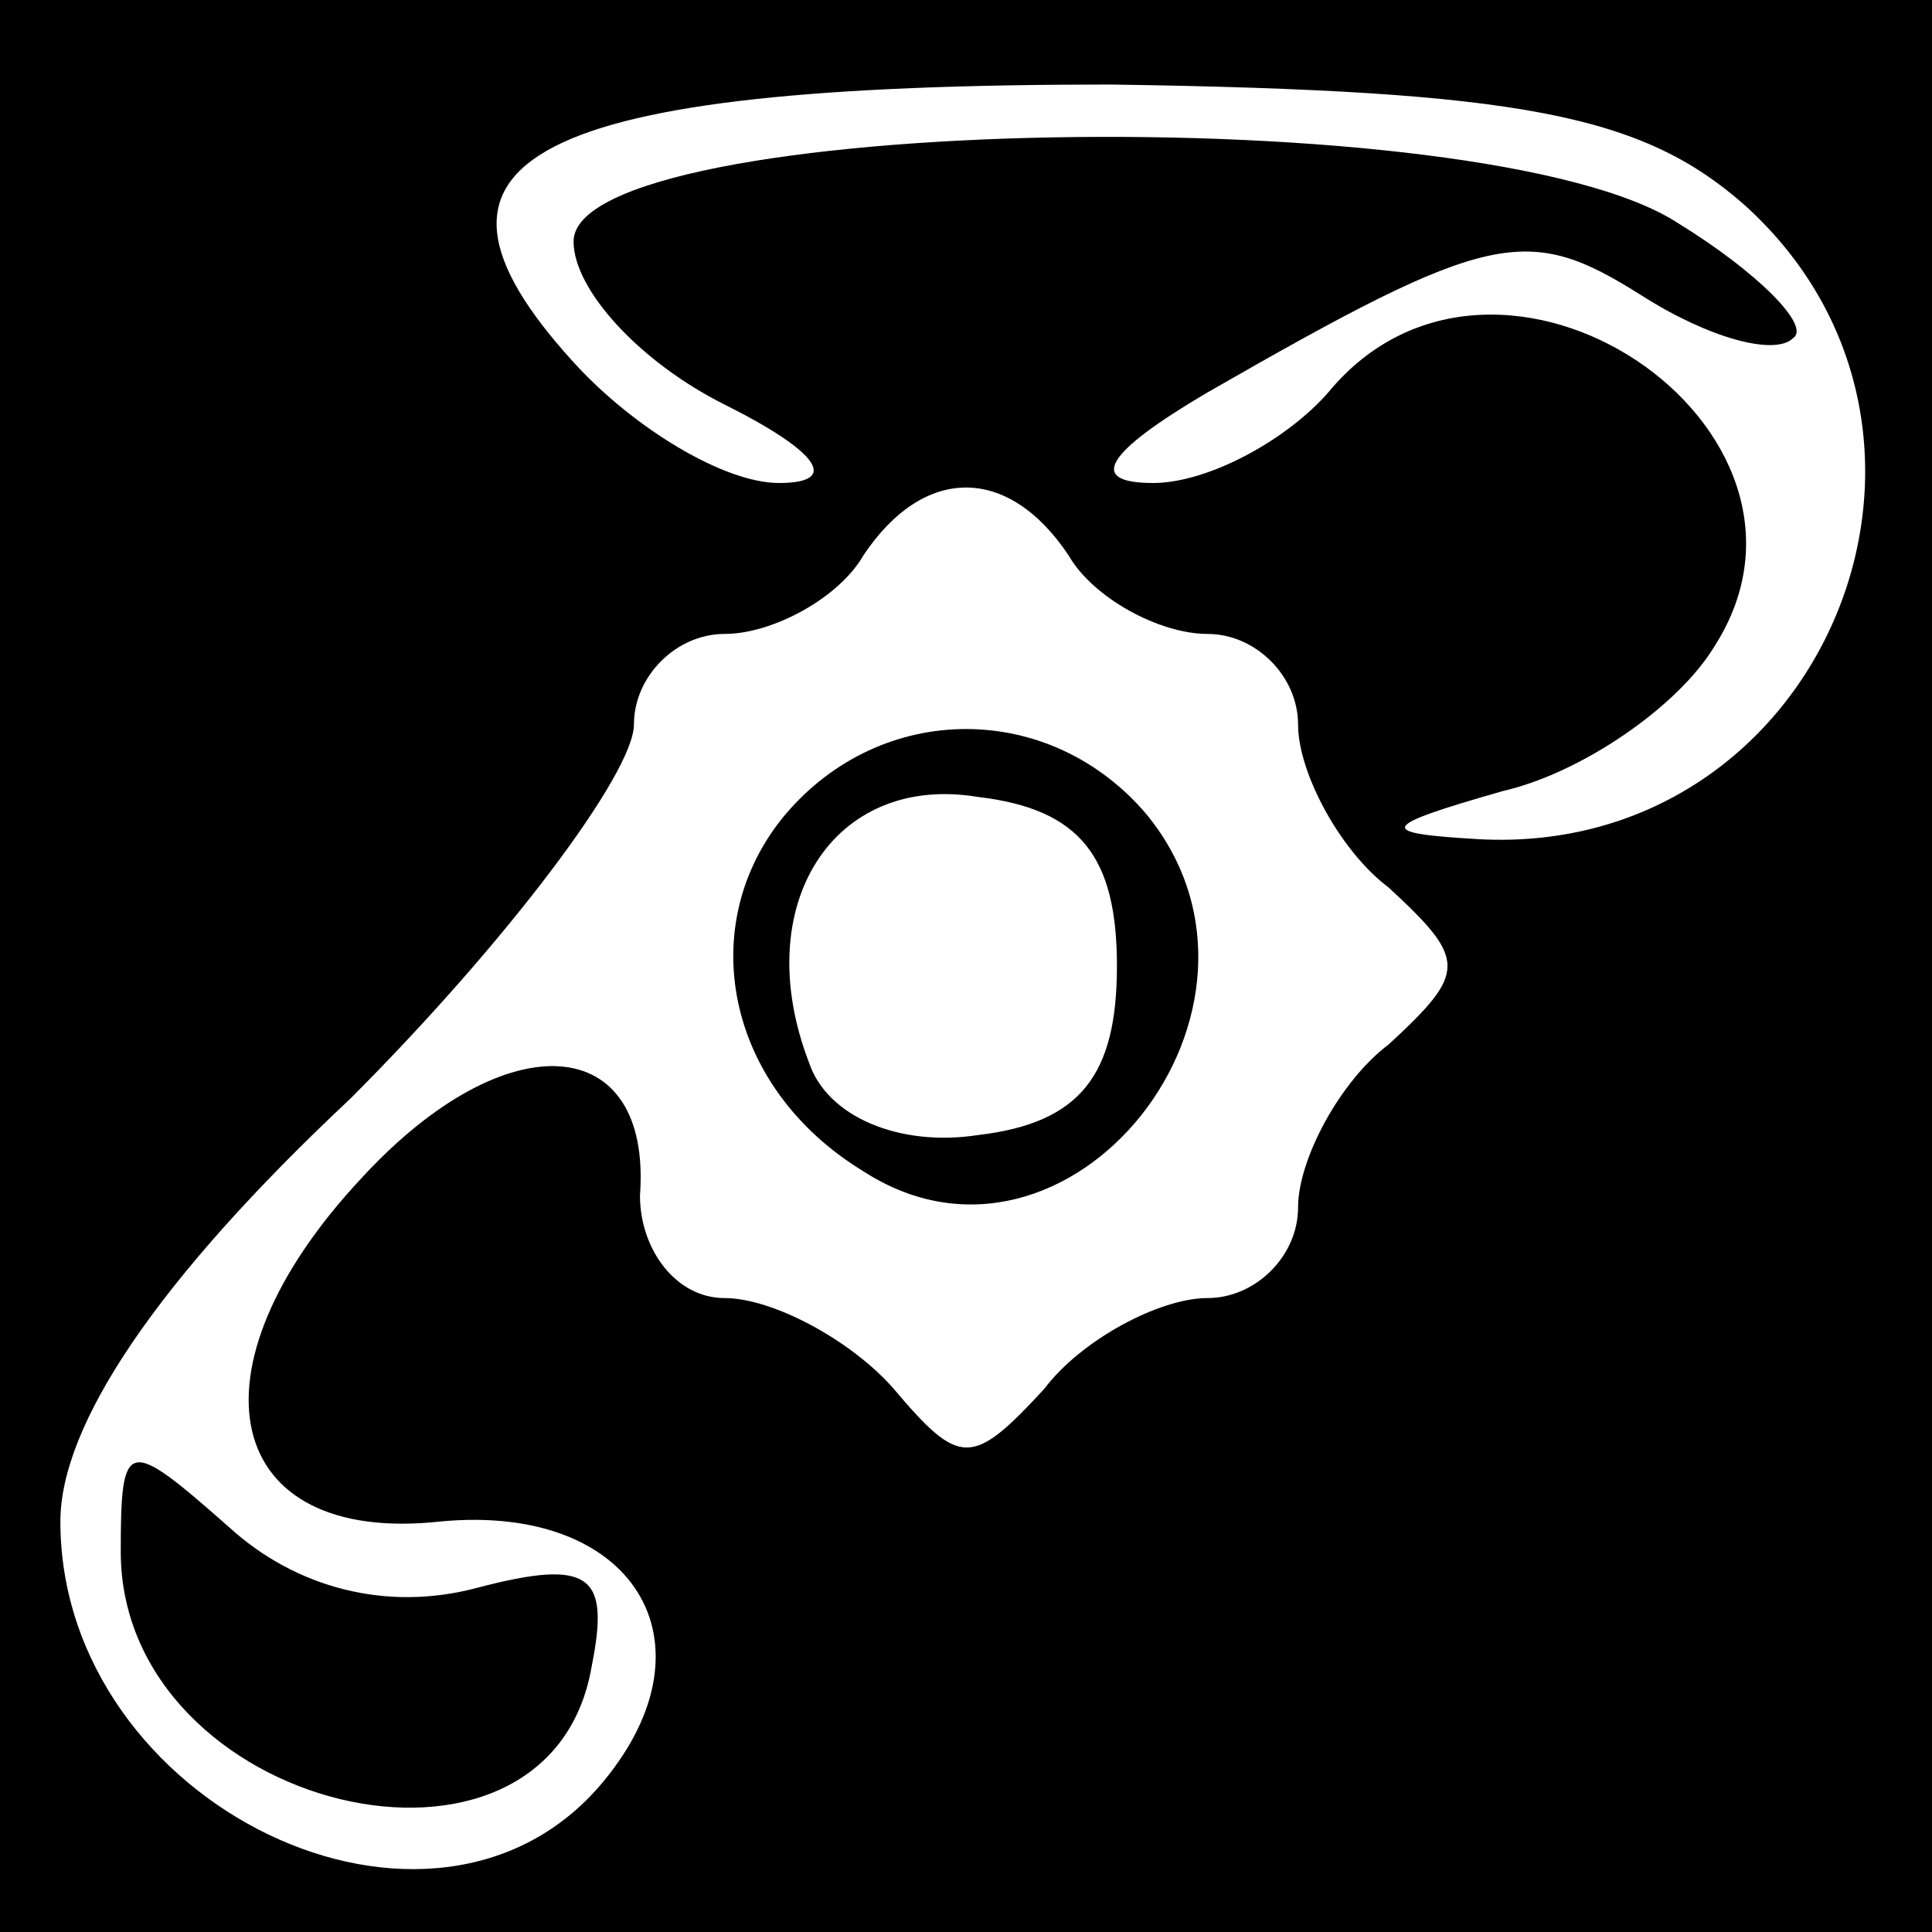 <?xml version="1.0" standalone="no"?>
<!DOCTYPE svg PUBLIC "-//W3C//DTD SVG 20010904//EN"
 "http://www.w3.org/TR/2001/REC-SVG-20010904/DTD/svg10.dtd">
<svg version="1.0" xmlns="http://www.w3.org/2000/svg"
 width="32pt" height="32pt" viewBox="0 0 32 32"
 preserveAspectRatio="xMidYMid meet">
<rect x="0" y="0" width="32" height="32" fill="#808080" stroke="none"/>
<g transform="translate(0,32) scale(0.1,-0.1)"
fill="#000000" stroke="none">
<path fill="#000000" stroke="none" d="M0 160 l0 -160 160 0 160 0 0 160 0
160 -160 0 -160 0 0 -160z"/>
<path fill="#ffffff" stroke="none" d="M289 286 c42 -38 13 -108 -44 -105 -17
1 -17 2 4 8 13 3 29 14 35 24 23 36 -36 76 -64 42 -7 -8 -20 -15 -29 -15 -11
0 -8 5 9 15 47 27 53 28 72 16 11 -7 22 -10 25 -7 3 2 -6 11 -19 19 -32 21
-183 18 -183 -3 0 -8 11 -20 25 -27 16 -8 19 -13 9 -13 -9 0 -24 9 -34 20 -31
34 -7 46 89 46 68 -1 88 -5 105 -20z"/>
<path fill="#ffffff" stroke="none" d="M177 228 c4 -7 15 -13 23 -13 8 0 15
-7 15 -15 0 -8 7 -21 15 -27 13 -12 13 -14 0 -26 -8 -6 -15 -19 -15 -27 0 -8
-7 -15 -15 -15 -8 0 -21 -7 -27 -15 -12 -13 -14 -13 -25 0 -7 8 -20 15 -28 15
-8 0 -14 8 -14 17 2 27 -22 29 -46 3 -30 -32 -23 -61 13 -57 32 3 46 -20 27
-43 -28 -34 -90 -4 -90 43 0 16 16 40 48 70 26 26 47 54 47 62 0 8 7 15 15 15
8 0 19 6 23 13 10 15 24 15 34 0z"/>
<path fill="#000000" stroke="none" d="M130 185 c-15 -18 -10 -45 13 -59 34
-22 73 27 47 59 -16 19 -44 19 -60 0z"/>
<path fill="#ffffff" stroke="none" d="M185 160 c0 -18 -6 -26 -23 -28 -13 -2
-25 3 -28 12 -10 26 4 48 28 44 17 -2 23 -10 23 -28z"/>
<path fill="#000000" stroke="none" d="M20 63 c0 -43 71 -60 78 -19 3 15 0 18
-19 13 -15 -4 -30 0 -41 10 -17 15 -18 15 -18 -4z"/>
</g>
</svg>
